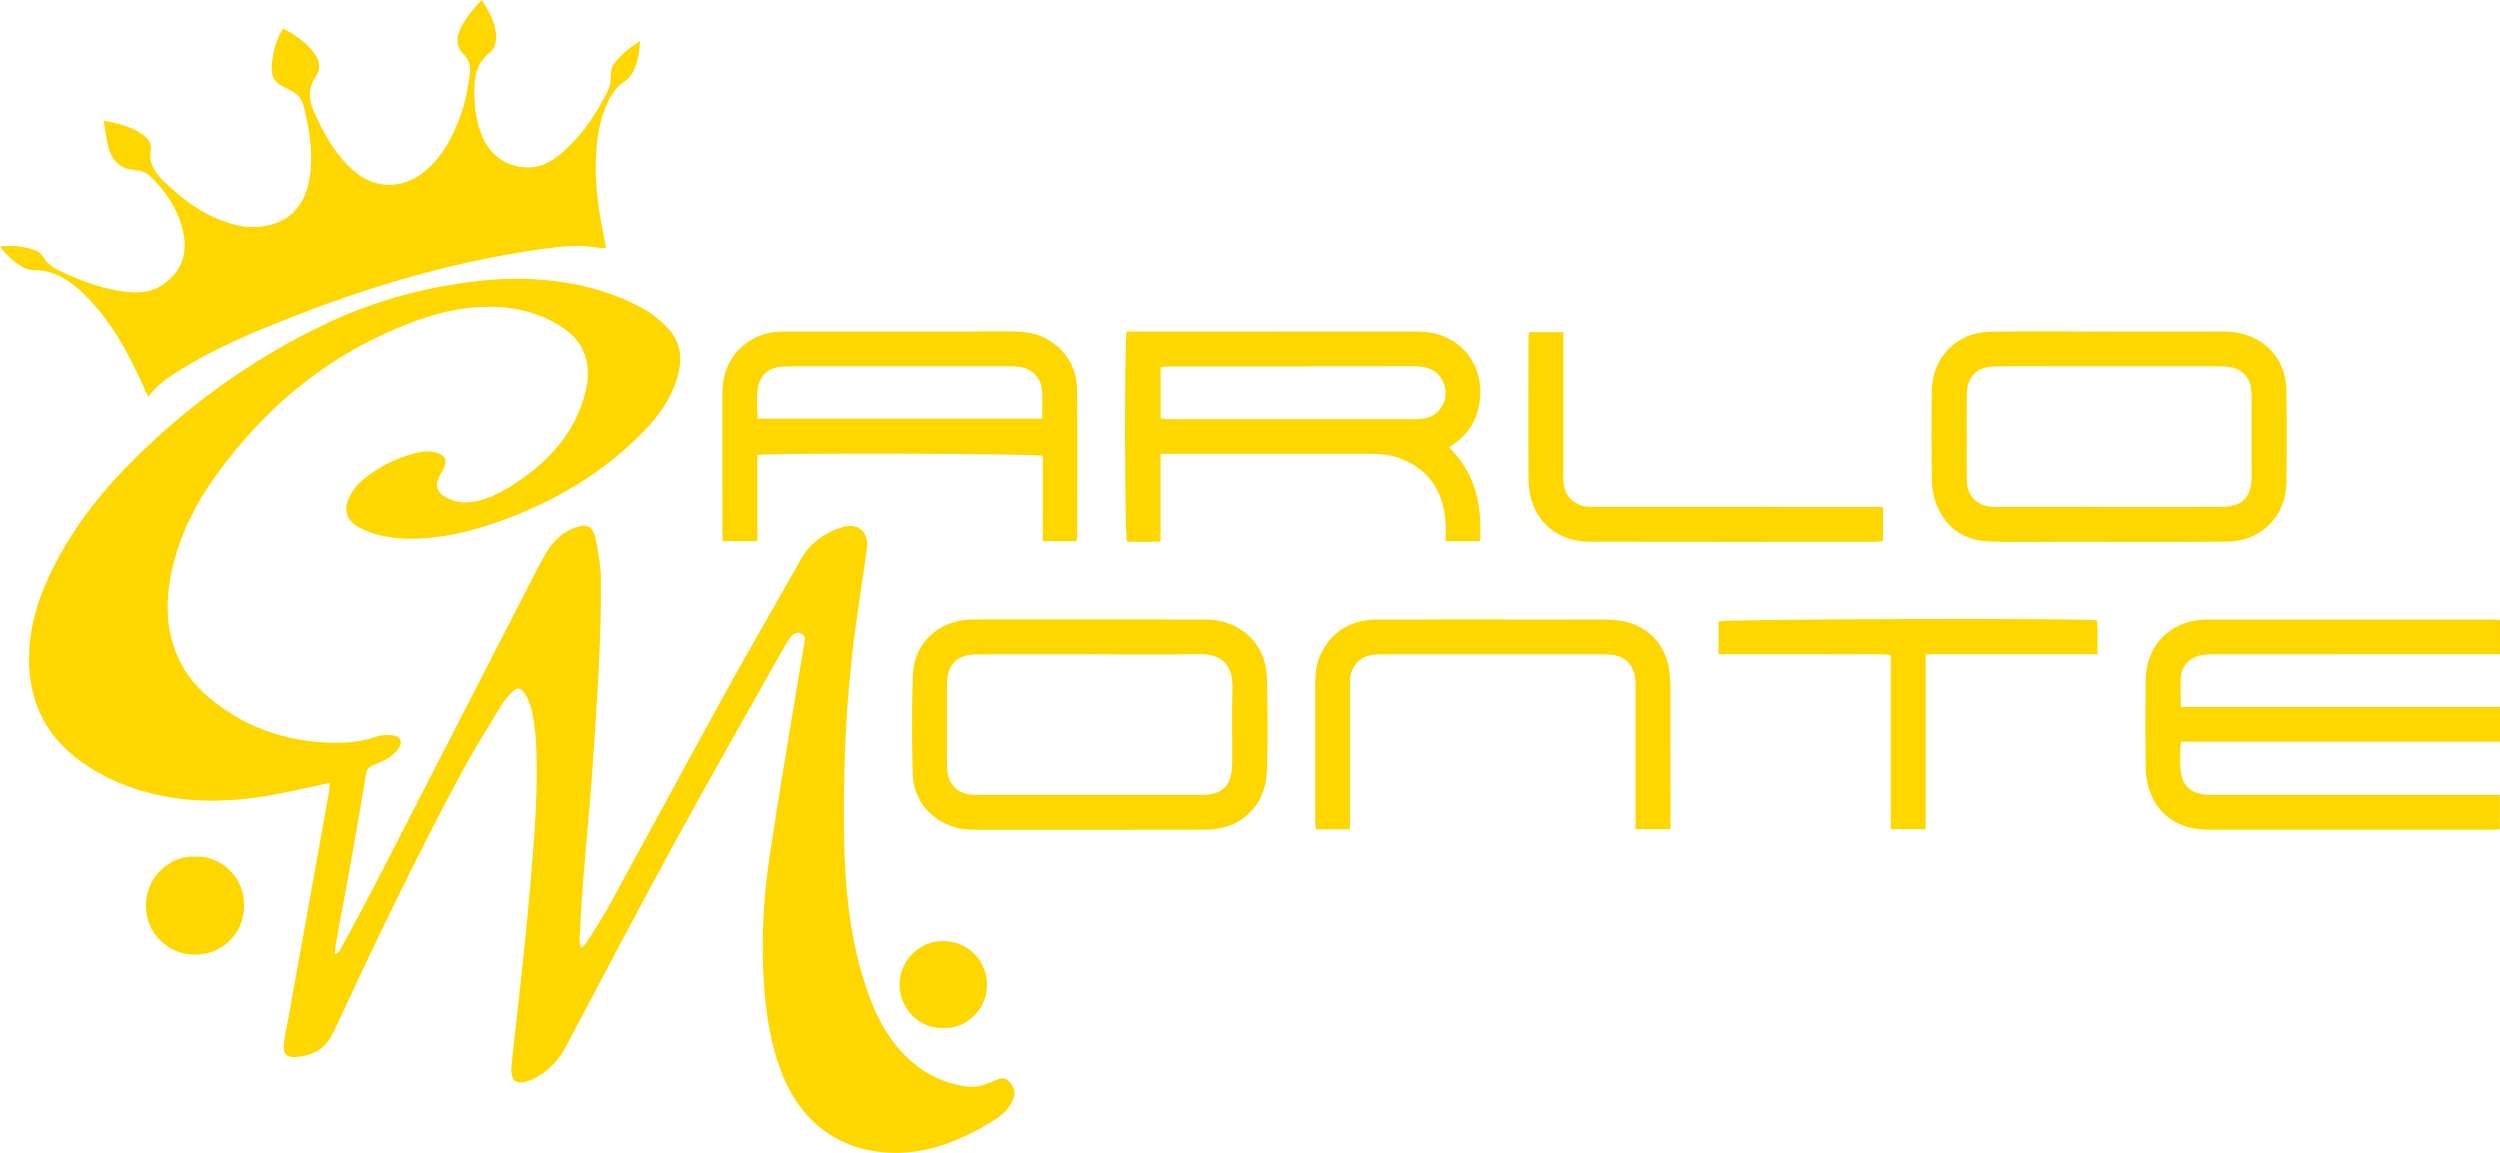 <?xml version="1.0" encoding="UTF-8"?>
<svg id="Ebene_2" data-name="Ebene 2" xmlns="http://www.w3.org/2000/svg" viewBox="0 0 2552.34 1177.04">
  <defs>
    <style>
      .cls-1 {
        fill: gold;
      }
    </style>
  </defs>
  <g id="Ebene_1-2" data-name="Ebene 1">
    <g>
      <path class="cls-1" d="m336.76,799.28c-20.93,4.4-40.35,9.01-59.97,12.5-35.99,6.41-72.17,8.15-108.35,1.31-31.51-5.96-60.87-17.4-86.83-36.39-36.4-26.62-52.92-63.15-51.89-107.9.75-32.69,11.01-62.71,25.73-91.51,21.64-42.31,51.02-78.77,84.81-111.81,57.44-56.16,122.24-101.99,194.96-136.14,43.64-20.5,89.69-33.61,137.51-40.49,24.84-3.57,49.74-5.2,74.75-3.6,39.35,2.53,77.09,11.57,111.56,31.29,8.51,4.87,16.33,11.59,23.06,18.78,12.07,12.89,14.68,28.75,10.57,45.67-5.69,23.41-19.06,42.46-35.49,59.35-39.24,40.33-86.18,68.93-138.58,88.77-29.39,11.13-59.55,19.38-91.18,20.76-20.18.88-39.93-1.28-58.44-10.22-15.15-7.31-19.44-18.71-11.65-33.59,3.02-5.76,7.32-11.34,12.3-15.5,16.84-14.07,36.06-23.82,57.59-28.65,6.94-1.56,13.9-1.59,20.64,1.13,6.37,2.57,8.25,6.04,6.1,12.51-1.14,3.43-3.22,6.54-4.91,9.78-5.49,10.52-3.31,17.61,7.24,23.01,12.4,6.35,25.08,5.51,37.86,1.31,16.05-5.28,30.01-14.31,43.44-24.25,26.62-19.71,47.15-44.09,57.47-76.08,2.04-6.31,3.81-12.84,4.57-19.4,2.71-23.18-5.16-41.96-24.78-55.14-22.26-14.96-47.18-21.29-73.74-21.55-24.58-.25-48.4,4.58-71.48,12.64-86.88,30.36-155.4,85.16-208.93,159.15-20.22,27.94-35.84,58.62-44.08,92.39-7.64,31.35-8.39,62.65,4.83,93.08,7.33,16.88,18.72,30.76,32.69,42.35,31.4,26.03,67.53,40.69,108.27,44.45,21.15,1.95,41.79,1.91,62.17-5.3,5.37-1.9,11.87-1.91,17.61-1.08,6.49.94,8.88,6.38,5.49,12.01-2.45,4.07-6.23,7.76-10.22,10.39-4.95,3.27-10.63,5.53-16.18,7.77-4.83,1.94-6.96,4.91-7.82,10.25-4.77,29.59-9.91,59.12-15.18,88.62-4.74,26.55-9.86,53.03-14.71,79.56-.83,4.51-1.16,9.11-1.84,14.67,5.49-1.84,6.53-6.02,8.26-9.24,13.08-24.36,26.21-48.69,38.86-73.28,50.77-98.63,101.36-197.35,152.06-296.01,5.63-10.95,11.08-22.03,17.47-32.54,3.57-5.88,8.37-11.3,13.59-15.82,4.41-3.81,9.92-6.87,15.45-8.76,11.53-3.94,17.7-1.33,20.33,10.4,3.18,14.2,5.6,28.89,5.73,43.39.26,29.64-.69,59.32-2.16,88.93-1.91,38.6-4.51,77.18-7.36,115.72-2.66,35.88-6.18,71.7-9.03,107.57-1.4,17.6-2.17,35.25-3.16,52.88-.18,3.21-.03,6.44,1.83,10.51,1.85-2.04,4.05-3.86,5.49-6.16,7.79-12.41,15.92-24.65,22.96-37.49,40.36-73.61,80.16-147.53,120.71-221.03,24.45-44.33,50.11-88,74.82-132.19,9.2-16.46,23.17-26.16,40.37-32.23,17.41-6.14,29.61,3.51,27.06,21.71-3.7,26.39-7.87,52.71-11.45,79.11-6.78,49.91-10.5,100.08-11.57,150.42-.6,28.31-.78,56.68.34,84.96,1.87,47.08,7.85,93.65,23.74,138.34,9.59,26.96,22.93,51.76,45.09,70.85,15.01,12.94,32.3,21.04,51.74,24.47,8.66,1.53,17.27,1.02,25.51-2.52,2.75-1.18,5.54-2.28,8.3-3.45,4.84-2.04,9.57-3.26,13.67,1.5,4.09,4.74,6.87,9.72,4.6,16.36-3.43,10.02-10.6,16.98-19.1,22.38-9.53,6.05-19.4,11.76-29.63,16.51-21.6,10.01-44.15,17.03-68.23,17.51-54.97,1.1-96.88-26.56-118.14-77.3-12.14-28.96-17.25-59.37-19.59-90.39-3.37-44.73-1.31-89.39,5.23-133.61,9.68-65.54,21.08-130.83,31.76-196.23,1.29-7.89,2.67-15.76,4.07-23.63.61-3.45.86-6.89-2.74-8.77-3.66-1.91-7.41-.99-10.11,1.82-2.5,2.59-4.53,5.74-6.31,8.9-37.37,66.51-75.25,132.74-111.84,199.68-38.19,69.86-75.26,140.33-112.46,210.73-6.94,13.12-15.99,23.62-28.84,30.89-2.32,1.31-4.66,2.61-7.12,3.61-14.51,5.92-21.16,1.44-19.71-14.25,2.23-24.21,5.42-48.32,7.95-72.5,3.85-36.78,7.97-73.53,11.07-110.37,3.61-42.83,7.38-85.69,6.62-128.74-.32-18.32-1.17-36.68-5.82-54.52-1.39-5.35-3.83-10.7-6.94-15.26-3.46-5.07-7.36-5.24-11.77-.93-4.26,4.16-8.4,8.71-11.46,13.78-14.13,23.37-28.65,46.54-41.59,70.56-45.2,83.9-86.25,169.88-126.53,256.23-1.69,3.62-3.43,7.23-5.28,10.77-6.96,13.31-18.67,19.62-32.95,21.39-13.51,1.67-17.24-2.19-15.45-15.59,1.14-8.57,3.11-17.03,4.65-25.55,13.68-76.03,27.35-152.07,40.98-228.11.57-3.2.69-6.48,1.08-10.32Z"/>
      <path class="cls-1" d="m653.51,42.06c-.82,11.8-2.4,21.65-6.91,30.62-2,3.98-5.11,8.05-8.8,10.39-6.8,4.32-11.27,10.22-15.02,16.98-11.18,20.14-13.72,42.26-14.47,64.7-.89,26.49,3.31,52.46,8.55,78.3.59,2.91,1.13,5.84,1.92,9.97-3.18,0-5.75.4-8.16-.06-18.66-3.56-37.24-1.47-55.73,1.07-99.99,13.77-195.42,43.62-288.31,82.29-28.01,11.66-55.4,24.59-81.31,40.5-12.49,7.67-24.65,15.74-33.93,28.32-5.4-11.56-10.2-22.43-15.49-33.06-14.04-28.22-30.87-54.49-54.5-75.85-8.75-7.91-18.47-14.32-29.7-17.99-4.64-1.52-9.72-2.37-14.58-2.31-6.31.07-11.82-1.38-16.88-4.98-7.27-5.17-14.12-10.77-20.18-19.2,13.66-1.85,25.6-.17,37.08,4.25,2.84,1.09,5.43,3.98,7.11,6.67,4.08,6.51,9.81,10.5,16.61,13.75,22.07,10.53,44.7,19.16,69.25,21.66,13.26,1.35,26.06-.12,37.21-8.14,18.23-13.11,24.39-31.12,19.81-52.7-4.87-22.93-17.54-41.66-34.04-57.69-3.68-3.58-10.08-5.73-15.37-6.03-17.24-.98-24.45-11.68-27.81-26.53-1.66-7.33-2.48-14.85-3.96-23.96,15.77,3.36,29.53,6.42,41.18,15.44,4.79,3.7,7.87,8.54,6.81,14.67-2.23,13,3.6,22.3,12.39,30.92,21.48,21.07,45.11,38.56,74.95,45.69,6.71,1.6,13.9,2.49,20.75,2.04,31.05-2.04,49.19-19.45,54.1-50.16,4.05-25.31-.15-49.77-6.3-74.12-1.43-5.67-4.83-10.2-9.92-13.3-1.99-1.21-3.94-2.54-6.06-3.48-13.09-5.87-18.95-10.15-15.39-32.35,1.63-10.12,4.56-20.08,10.76-29.24,11.8,6.25,22.48,13.44,30.71,23.82,6.38,8.05,8.32,16.61,2.22,25.77-7.56,11.35-7.27,22.62-1.7,35,8.54,18.96,17.98,37.19,32.25,52.54,2.49,2.68,5.1,5.28,7.87,7.67,22.37,19.35,49.93,19.78,72.95,1.19,11.08-8.95,19.34-20.19,25.97-32.64,11.42-21.43,17.87-44.38,20.34-68.51.73-7.11-1.27-13.43-6.2-18.32-8.58-8.52-7.88-17.75-2.99-27.46,5.14-10.2,12.3-18.92,21.31-28.22,8.51,13.68,16.25,26.7,14.22,42.88-.49,3.88-2.99,8.52-6.05,10.87-13.12,10.08-15.82,23.98-15.82,39.09,0,16.79,1.98,33.24,9.17,48.69,9.1,19.53,26.78,30.3,48.05,29.37,11.2-.49,20.67-5.48,29-12.22,22.73-18.39,38.49-42.23,51.17-68.2,1.79-3.67,1.78-8.43,1.83-12.69.06-5.21,1.12-9.83,4.39-13.96,6.67-8.42,14.66-15.23,25.61-21.79Z"/>
      <path class="cls-1" d="m2226.51,721.82h325.83v35.34h-325.84c-.55,11.81-1.51,22.74.44,33.45,2.16,11.87,10.72,19.04,22.82,20.51,4.28.52,8.64.45,12.97.45,92.3.02,184.6.02,276.9.02,3.93,0,7.87,0,12.61,0v34.99c-3.02.19-5.93.54-8.83.54-96.3.03-192.6.08-288.9-.02-29.95-.03-52-15.08-60.48-41.49-2.2-6.87-3.34-14.35-3.44-21.57-.37-29.65-.44-59.31-.08-88.96.38-31.32,18.45-54.36,47.54-61,5.78-1.32,11.89-1.61,17.85-1.62,95.63-.1,191.26-.07,286.9-.05,2.94,0,5.87.28,9.52.46v35.12h-11.84c-92.63,0-185.27,0-277.9.02-4.32,0-8.68,0-12.97.52-12.23,1.48-21.58,9.57-22.88,21.56-1.1,10.11-.23,20.44-.23,31.72Z"/>
      <path class="cls-1" d="m1479.25,456.61c27.5,26.85,33.77,59.6,31.89,95.82h-35.26c0-5.97.25-11.87-.04-17.73-1.48-29.26-13.71-51.82-41.07-64.6-11.39-5.32-23.62-6.76-36.05-6.77-32.66-.02-65.33,0-97.99,0-34.66,0-69.32,0-103.99,0h-11.88v89.47c-12.16.66-23.32.33-34.33.23-2.3-7.67-2.65-203.94-.31-214.63,3.38,0,6.98,0,10.59,0,93.99,0,187.98-.04,281.96.08,7.28,0,14.77.26,21.8,1.91,29.64,6.96,48.59,33.18,46.67,63.52-1.43,22.5-11.04,40.15-31.99,52.71Zm-294.3-29.16c4.04.2,7.59.52,11.15.52,81.98.03,163.97.03,245.95,0,3.99,0,8.03-.08,11.95-.72,15.31-2.51,25.02-18.01,20.88-32.94-3.01-10.87-10.89-20.41-30.45-20.36-83.65.18-167.3.07-250.95.12-2.82,0-5.64.59-8.53.92v52.49Z"/>
      <path class="cls-1" d="m773.25,464.47v88.02h-35.13c-.22-2.85-.6-5.41-.6-7.97-.03-47.32.02-94.65-.04-141.97-.03-19.67,6.02-36.65,21.27-49.71,9.95-8.52,21.61-12.99,34.58-14.08,3.98-.34,7.99-.33,11.99-.33,75.65-.02,151.3.06,226.95-.08,13.93-.02,27.27,1.82,39.24,9.41,18.01,11.41,27.72,28.41,28.03,49.18.76,50.97.21,101.97.16,152.95,0,.6-.42,1.21-.91,2.54h-34.22v-87.05c-7.85-2.43-277.12-3.13-291.33-.9Zm290.78-37.03c0-9.84.28-18.46-.06-27.06-.6-14.87-10.12-24.64-25-26.06-2.97-.28-5.98-.31-8.98-.31-74.25-.02-148.49-.03-222.74.02-4.32,0-8.7.06-12.93.81-10.55,1.88-17.59,8.48-19.95,18.61-2.56,10.98-1.46,22.29-.82,33.98h290.48Z"/>
      <path class="cls-1" d="m2154.09,338.4c37.67,0,75.33-.09,113,.08,6.95.03,14.09.33,20.8,1.94,27.82,6.67,45.96,29.02,46.36,57.61.45,31.66.48,63.34.01,95-.51,34.39-26.05,59.73-60.69,59.97-55.66.39-111.33.14-167,.14-24.67,0-49.35.46-74-.2-24.17-.64-43.24-11.21-53.74-33.55-3.86-8.2-6.18-17.85-6.41-26.91-.77-30.98-.6-62-.22-92.99.44-34.68,25.22-60.24,59.88-60.83,40.65-.69,81.33-.16,122-.16v-.12Zm-1.02,179.19c38.29,0,76.58.12,114.86-.05,21.15-.1,30.58-9.55,30.72-30.51.16-23.97.06-47.94.03-71.91,0-5.66.14-11.34-.32-16.97-1.05-12.97-9.94-22.09-22.92-23.62-4.28-.5-8.64-.51-12.96-.51-52.94-.03-105.87-.02-158.81-.02-22.31,0-44.62-.27-66.92.12-18.93.34-28.65,10.55-28.81,29.47-.14,17.64-.04,35.29-.03,52.94,0,11.65-.24,23.31.15,34.95.49,14.56,9.7,24.17,24.17,25.73,3.63.39,7.31.36,10.97.36,36.62.02,73.25.01,109.87,0Z"/>
      <path class="cls-1" d="m1112.5,632.4c37.67,0,75.33-.07,113,.06,6.64.02,13.45.06,19.88,1.47,28.57,6.23,47.33,28.41,48.1,58.45.81,31.64.97,63.35-.04,94.98-1.13,35.42-26.7,59.59-62.16,59.7-79.33.24-158.66.07-237.99.08-31.55,0-60.71-22.13-61.51-58.02-.75-33.63-1.07-67.34.29-100.94,1.25-31.07,25.46-53.67,56.46-55.53,4.32-.26,8.66-.24,12.99-.25,37-.02,74-.01,111,0Zm.56,35.6c-36.97,0-73.94-.03-110.92.03-4.65,0-9.4-.03-13.93.83-10.81,2.06-17.85,8.65-20.34,19.43-.96,4.17-1.13,8.58-1.15,12.89-.1,25.65-.09,51.29,0,76.94.01,3.98.18,8.02.89,11.92,2.08,11.39,9.89,19.07,21.3,20.86,4.25.67,8.63.66,12.95.66,73.61.04,147.22.03,220.83,0,3.99,0,8.03.05,11.96-.49,11.27-1.56,19.19-7.43,21.87-18.86,1.05-4.48,1.47-9.19,1.5-13.8.14-24.98-.53-49.98.25-74.94.7-22.45-8.26-36.25-35.29-35.68-36.62.79-73.27.2-109.91.19Z"/>
      <path class="cls-1" d="m1378.25,846.67h-34.69c-.29-2.58-.82-5.1-.83-7.62-.05-47.3-.08-94.6.01-141.9.02-10.04,1.14-20.02,5.57-29.21,10.43-21.68,27.81-33.36,51.75-35.28,3.65-.29,7.32-.25,10.99-.25,75.28-.01,150.57-.08,225.85.1,7.92.02,16.07.55,23.71,2.48,24.69,6.25,41.11,25.82,43.81,51.17.6,5.62,1.01,11.29,1.02,16.93.08,43.97.05,87.94.05,131.91,0,3.6,0,7.2,0,11.47h-35.72v-10.66c0-43.97,0-87.94,0-131.91,0-3.33.12-6.68-.17-9.99-1.29-15.14-10.46-24.32-25.59-25.63-3.31-.29-6.65-.27-9.98-.27-73.28-.01-146.57-.02-219.85,0-3.99,0-8.01.01-11.97.47-13.54,1.59-22.43,10.68-23.73,24.18-.32,3.3-.2,6.66-.2,9.99-.01,43.97,0,87.94,0,131.91v12.11Z"/>
      <path class="cls-1" d="m1754.56,668v-33.62c7.08-2.42,367.32-3.44,386.35-1.06,1.13,10.9.43,22.01.48,34.57-29.56.04-58.41.08-87.26.1-28.95.02-57.91,0-88.13,0v178.52h-35.62v-178c-12.36-.96-23.88-.39-35.35-.49-11.66-.1-23.32-.02-34.97-.02h-34.97c-11.66,0-23.32,0-34.97,0h-35.54Z"/>
      <path class="cls-1" d="m1922.44,517.59v34.7c-2.47.28-4.98.83-7.49.83-97.32.04-194.65.18-291.97-.06-37.07-.09-62.21-25.76-62.46-63.56-.32-47.66-.09-95.32-.06-142.99,0-2.26.29-4.53.49-7.43h35.14c0,3.88,0,7.44,0,10.99,0,44.33,0,88.66,0,132.99,0,3.33-.13,6.69.19,9.99,1.28,13.06,9.9,22.19,22.86,23.98,4.27.59,8.64.53,12.97.54,92.66.03,185.32.02,277.97.02h12.36Z"/>
      <path class="cls-1" d="m199.22,874.58c21.86-1.74,50.58,17.22,50.05,50.73-.45,27.98-22.31,49.44-50.64,49.36-27.68-.08-49.85-22.68-49.68-50.44.18-31.02,26.94-51.28,50.28-49.64Z"/>
      <path class="cls-1" d="m963.2,1049.44c-23.68,1.47-44.62-19.12-44.8-43.73-.18-24.52,19.54-44.69,43.94-44.93,25.14-.25,45.4,19.67,45.3,44.58-.11,27.4-23.58,45.66-44.44,44.09Z"/>
    </g>
  </g>
</svg>